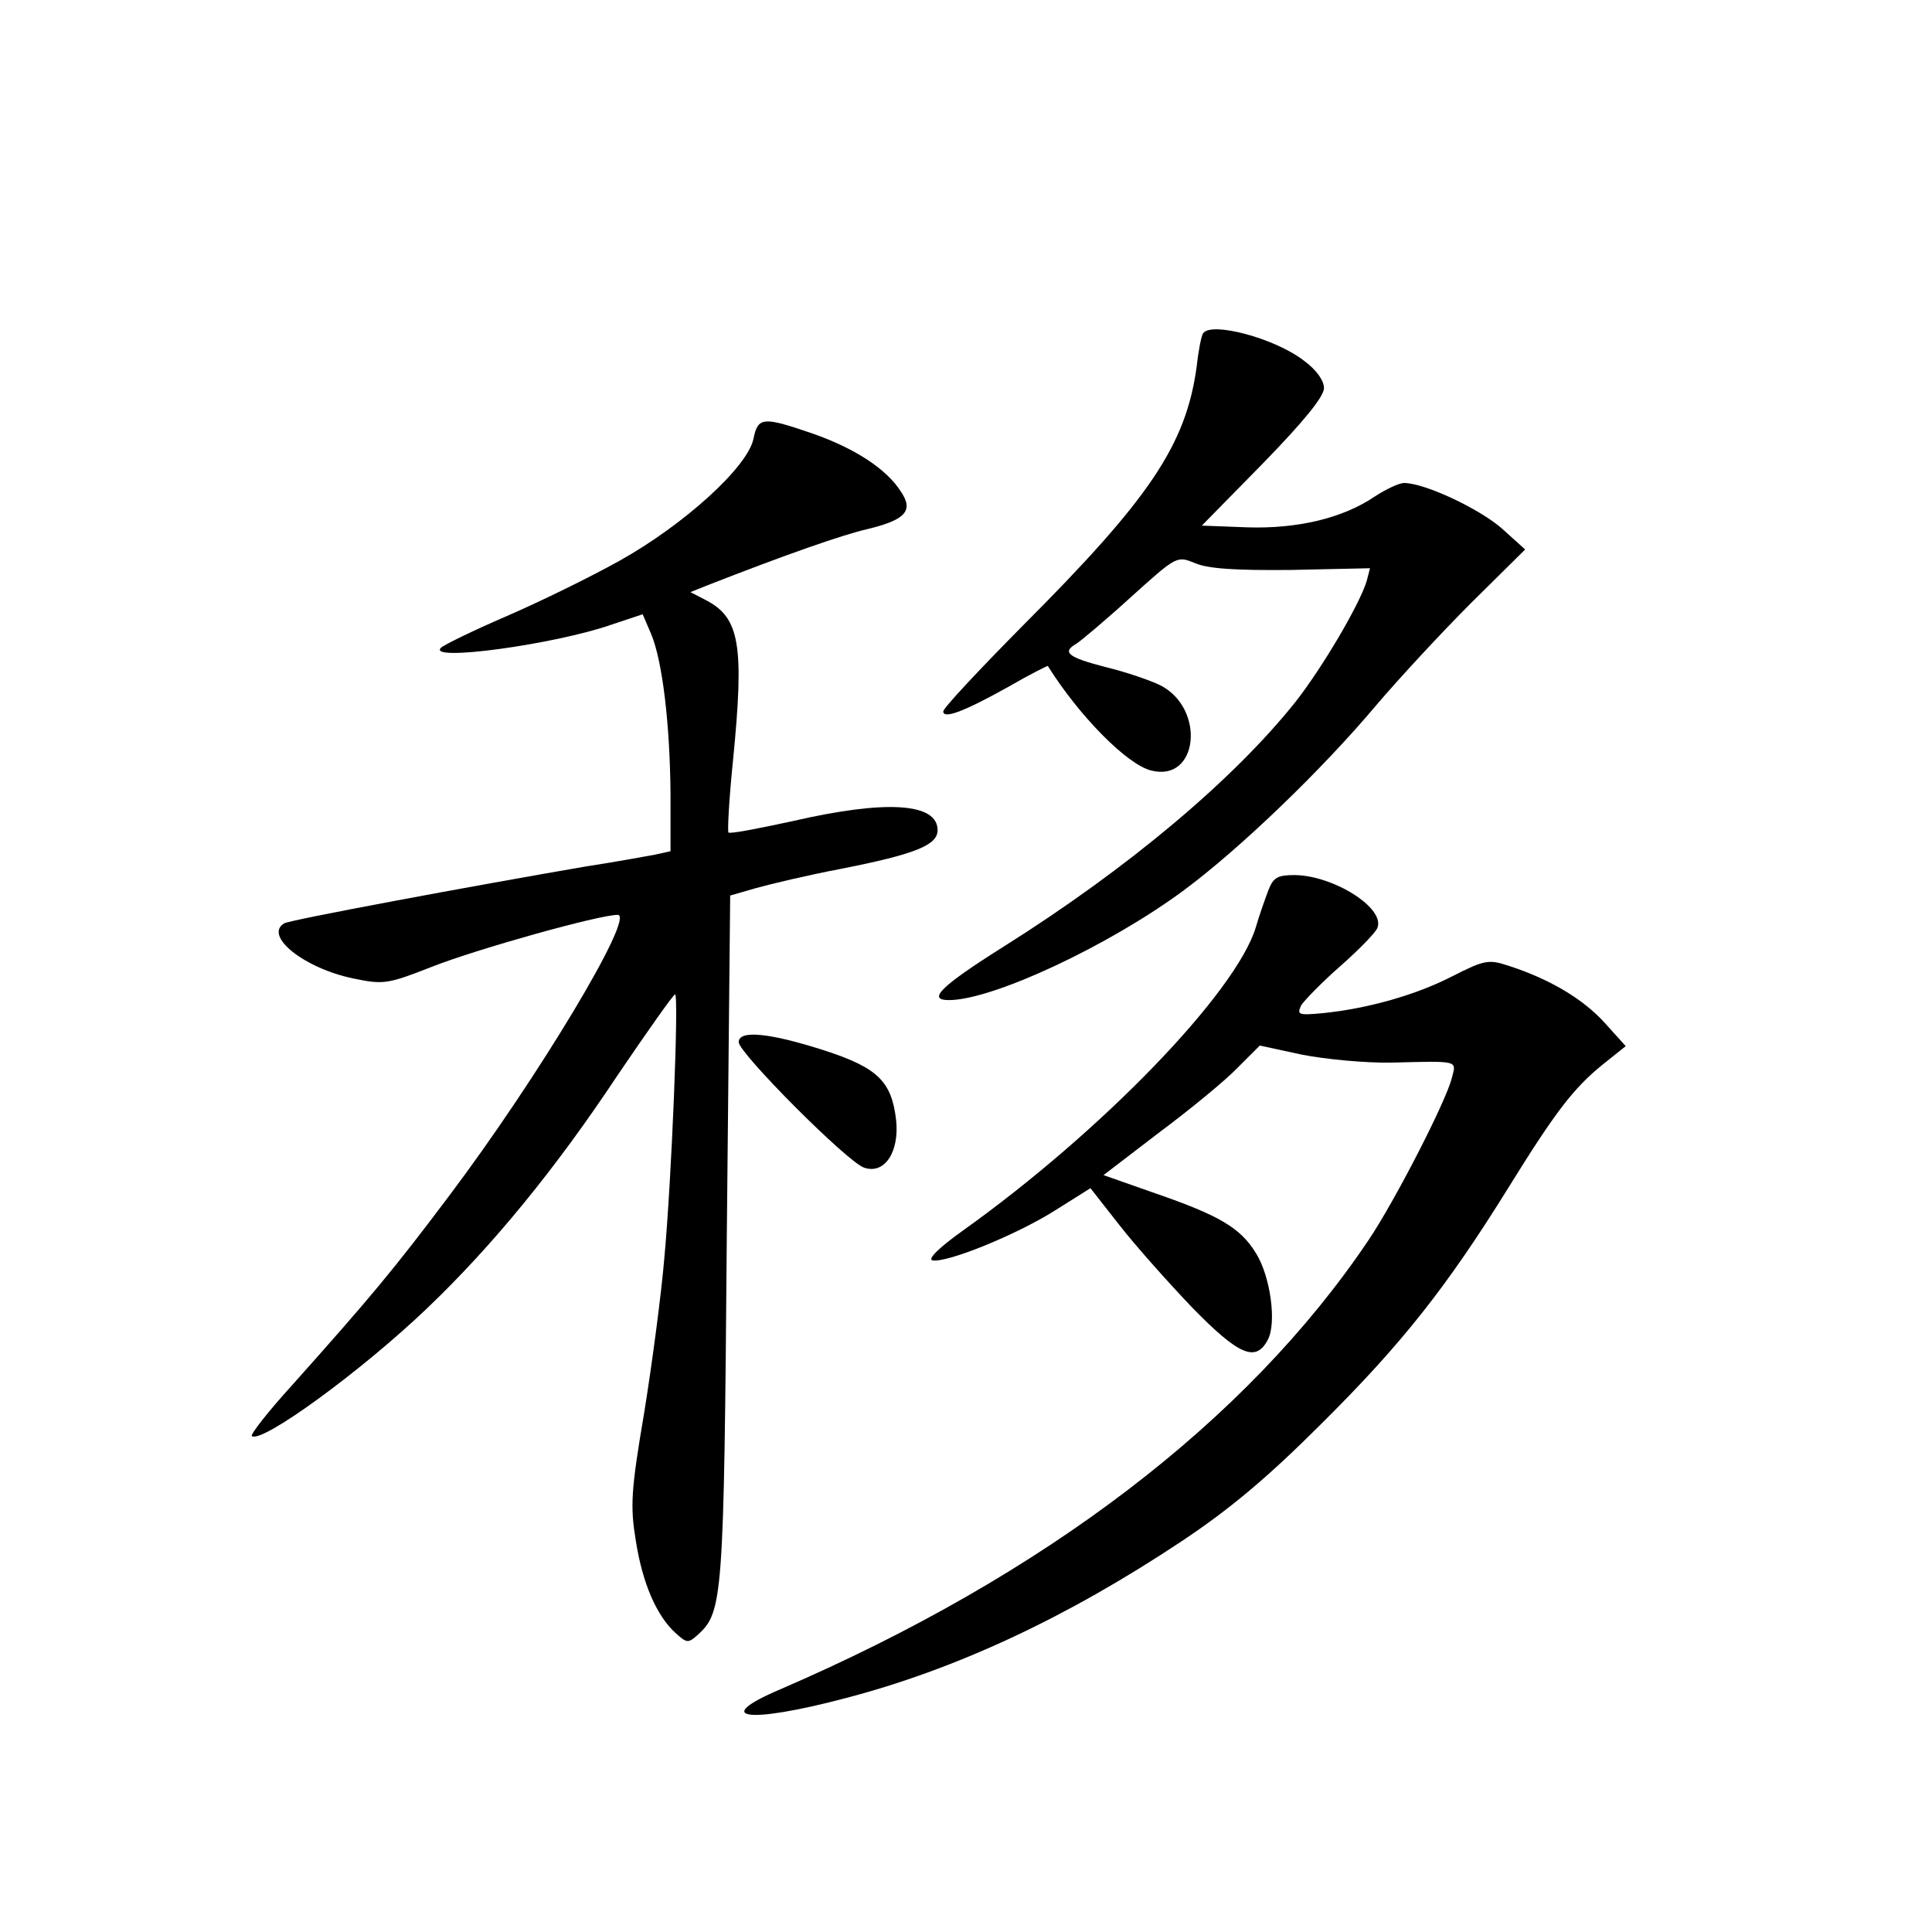 <?xml version="1.0" standalone="no"?>
<!DOCTYPE svg PUBLIC "-//W3C//DTD SVG 20010904//EN"
 "http://www.w3.org/TR/2001/REC-SVG-20010904/DTD/svg10.dtd">
<svg version="1.0" xmlns="http://www.w3.org/2000/svg"
 width="340pt" height="340pt" viewBox="0 0 340 340"
 preserveAspectRatio="xMidYMid meet">
<g transform="translate(0,340) scale(0.1,-0.1)"
fill="#000000" stroke="none">
<path d="M2117 2813 c-3 -5 -8 -30 -11 -58 -19 -138 -82 -232 -308 -458 -76
-77 -138 -143 -138 -149 0 -14 37 0 114 43 38 22 70 38 70 37 55 -88 140 -174
182 -184 83 -21 96 109 16 150 -16 8 -59 23 -96 32 -66 17 -78 26 -52 41 8 5
51 41 96 82 81 73 81 73 113 60 23 -10 72 -13 170 -12 l138 3 -6 -23 c-13 -42
-78 -152 -125 -212 -109 -137 -296 -294 -514 -431 -111 -70 -135 -94 -96 -94
77 0 282 96 413 193 100 74 245 214 339 326 40 47 115 128 167 180 l95 94 -41
37 c-40 35 -136 80 -172 80 -9 0 -32 -11 -52 -24 -56 -38 -136 -57 -225 -54
l-79 3 108 110 c71 73 107 117 107 132 0 13 -13 32 -35 48 -51 40 -165 70
-178 48z"/>
<path d="M1326 2628 c-10 -50 -123 -152 -236 -215 -52 -29 -142 -73 -200 -98
-58 -25 -109 -50 -114 -55 -25 -25 201 6 301 41 l54 18 15 -35 c20 -48 33
-159 34 -281 l0 -101 -27 -6 c-16 -3 -71 -13 -123 -21 -198 -34 -521 -94 -530
-100 -36 -22 35 -79 122 -97 53 -11 60 -10 139 21 79 31 293 91 326 91 32 0
-141 -288 -297 -495 -97 -129 -136 -176 -278 -335 -41 -45 -71 -84 -69 -87 16
-15 193 114 309 225 114 109 225 244 335 410 53 78 98 142 101 142 7 0 -6
-326 -19 -465 -5 -60 -21 -182 -35 -269 -24 -141 -25 -167 -15 -228 12 -76 37
-132 70 -162 20 -18 22 -18 39 -3 44 40 46 62 51 697 l6 604 45 13 c25 7 92
23 150 34 132 26 170 42 170 68 0 48 -90 54 -255 16 -60 -13 -111 -23 -113
-20 -2 2 1 59 8 127 20 203 12 251 -48 282 l-27 14 30 12 c138 54 238 89 282
99 66 16 81 32 59 65 -25 40 -80 76 -153 102 -90 31 -99 31 -107 -8z"/>
<path d="M2232 1833 c-6 -16 -16 -44 -22 -65 -35 -115 -272 -360 -516 -534
-42 -30 -62 -50 -53 -52 25 -5 148 45 216 88 l62 39 51 -65 c28 -36 86 -101
128 -145 82 -84 112 -97 133 -57 16 29 5 112 -21 153 -27 44 -64 66 -177 105
l-91 32 98 75 c55 41 117 92 138 114 l39 39 74 -16 c41 -8 112 -15 159 -14
119 3 113 4 105 -27 -10 -41 -101 -218 -147 -286 -214 -318 -569 -589 -1035
-790 -122 -52 -58 -61 113 -16 196 51 391 142 594 277 84 56 150 111 246 207
141 140 220 240 328 414 83 134 115 176 167 218 l40 32 -37 41 c-38 42 -97 77
-168 100 -36 12 -43 11 -100 -18 -64 -33 -149 -57 -228 -65 -43 -4 -46 -3 -38
14 6 9 37 41 69 69 33 29 62 59 65 67 14 35 -77 92 -145 93 -31 0 -38 -4 -47
-27z"/>
<path d="M1300 1566 c0 -19 192 -212 221 -221 36 -12 62 28 56 84 -8 68 -32
92 -128 123 -94 30 -149 36 -149 14z"/>
</g>
</svg>
